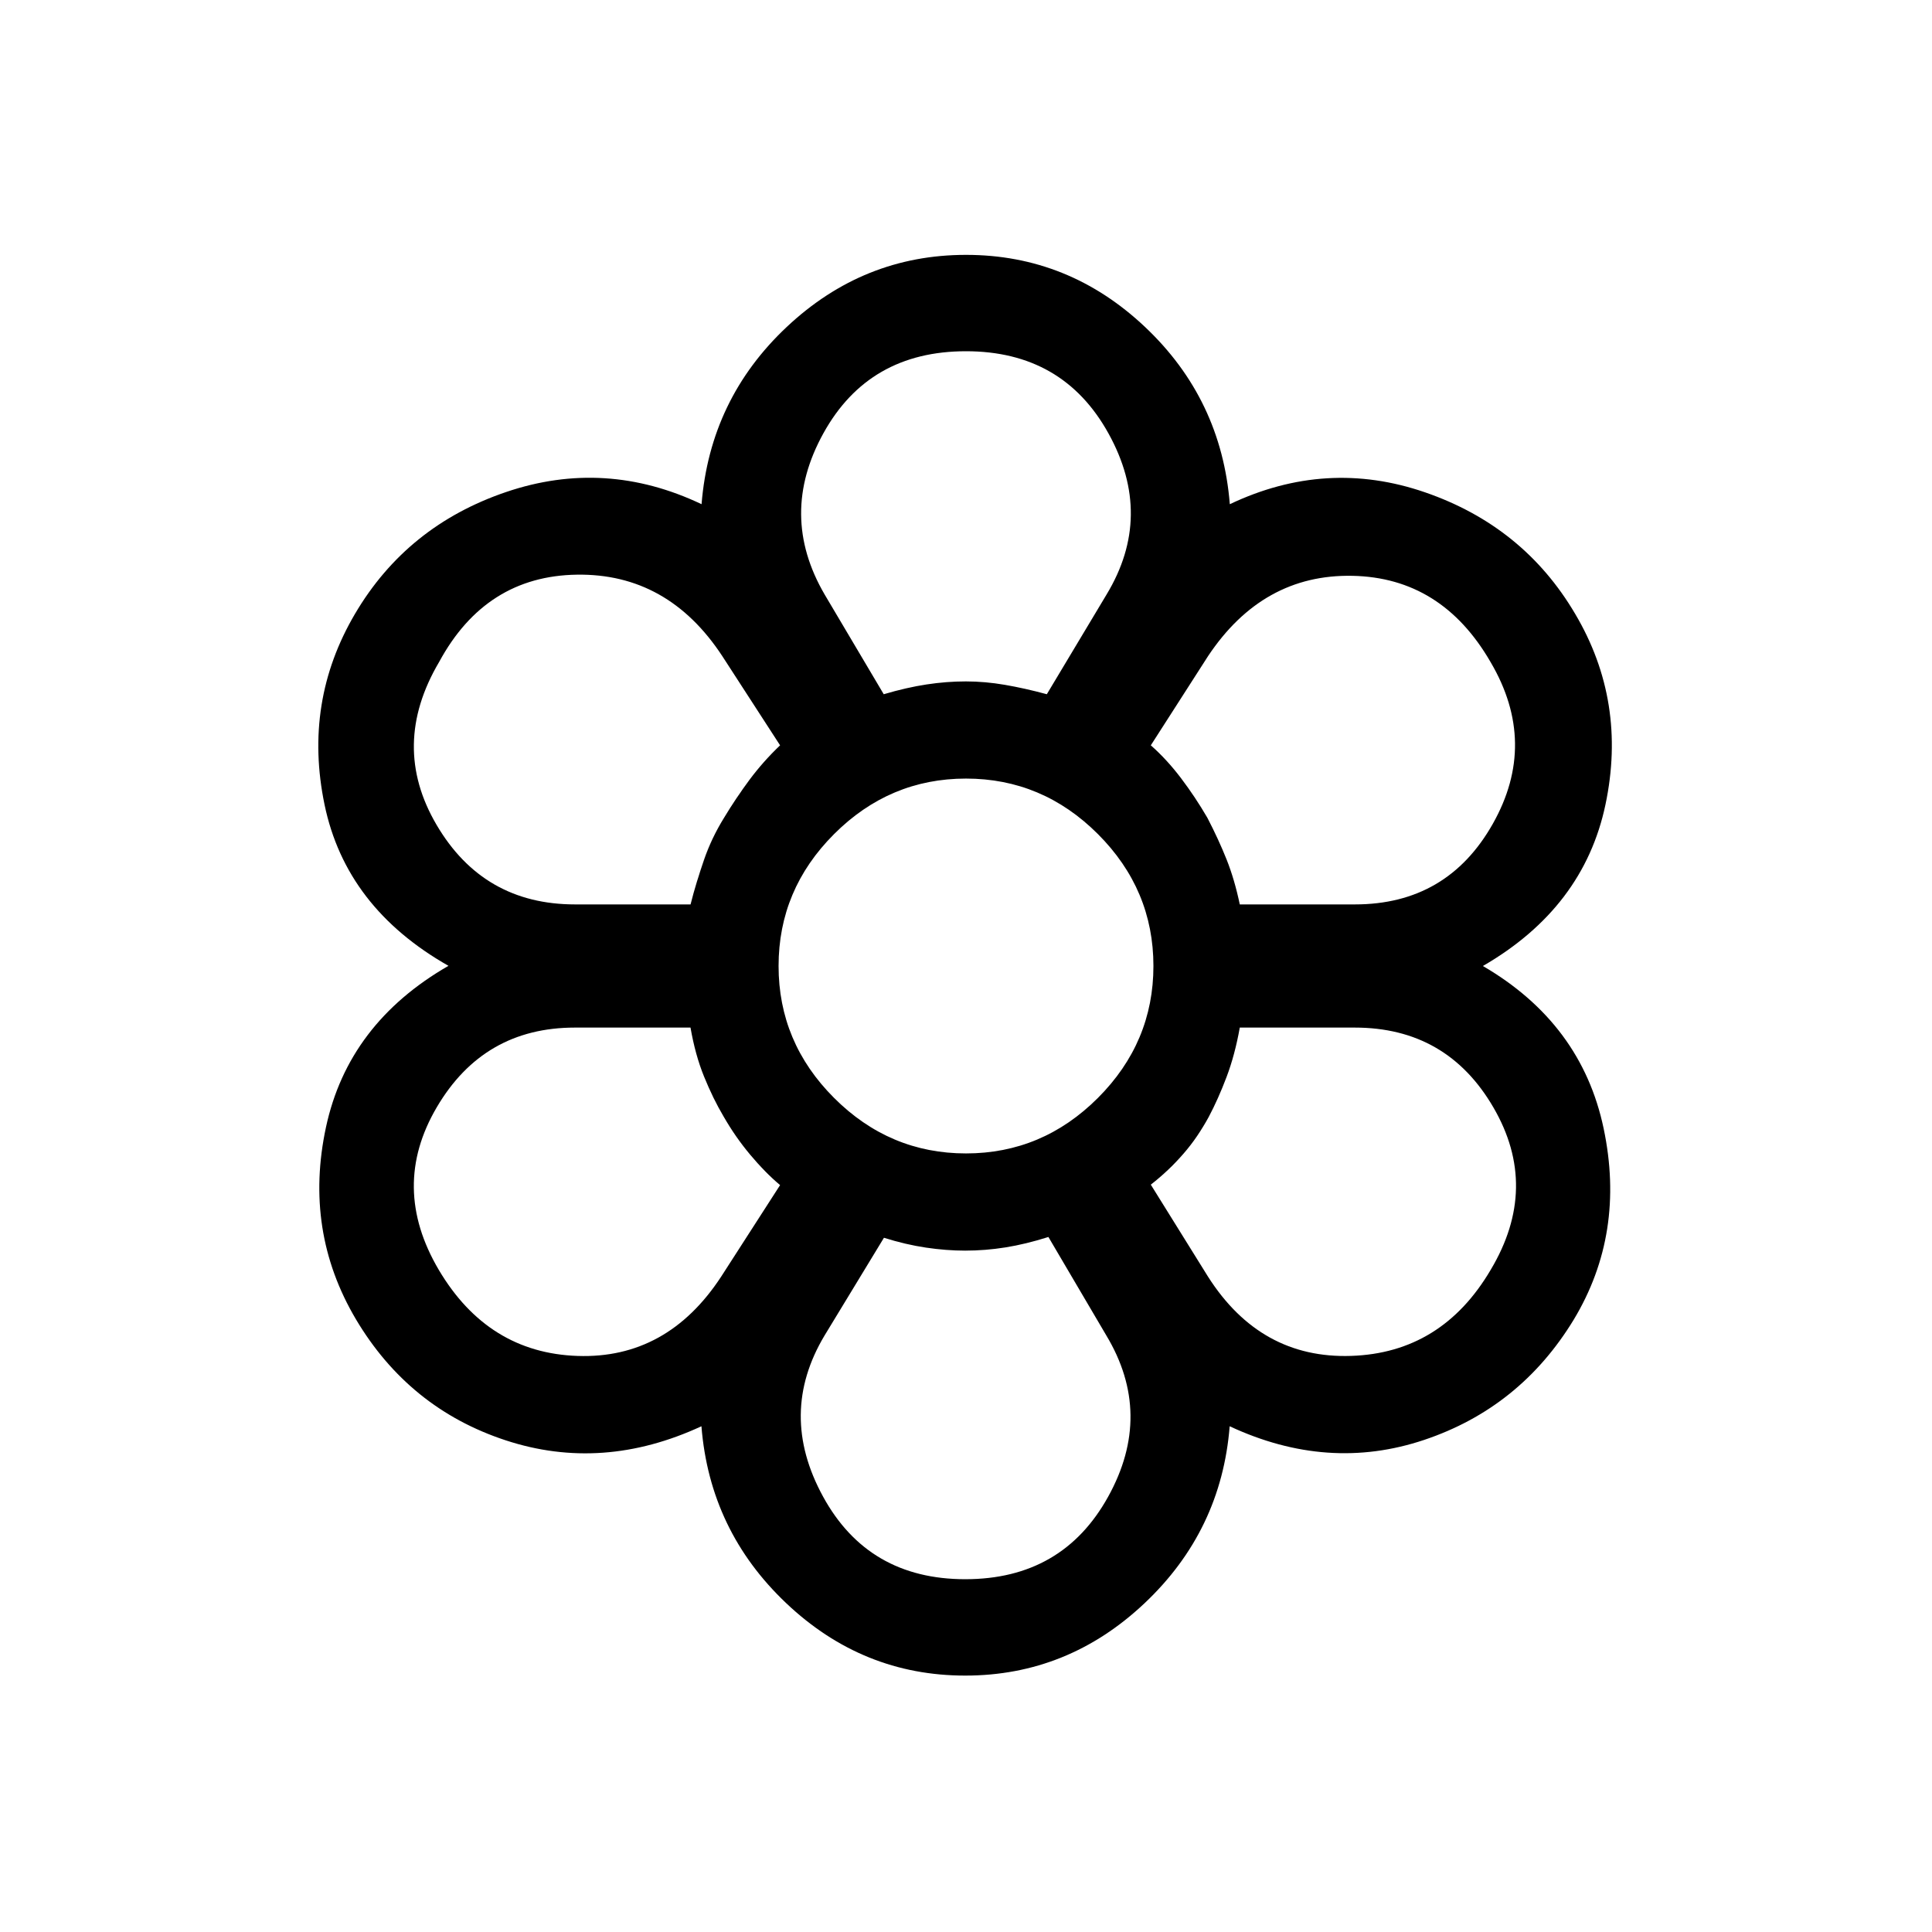 <svg xmlns="http://www.w3.org/2000/svg" height="40" viewBox="0 -960 960 960" width="40"><path d="M479.63-127.41q-51 0-88.98-35.99-37.97-35.99-42.11-87.9-49.22 22.79-97.29 6.98-48.07-15.8-74.43-60.2-25.91-43.81-14.85-95.36 11.06-51.54 60.87-80.21-50.95-28.92-61.57-80.06-10.63-51.13 15.16-94.89 25.78-43.75 75.05-60.48 49.27-16.73 97.12 6.05 4.22-52.27 42.33-88.08 38.1-35.81 89.09-35.81 50.98 0 88.92 35.81 37.95 35.81 42.15 88.08 47.99-22.78 96.97-5.91t74.6 60.35q25.88 43.68 15.08 94.86-10.79 51.18-60.9 80.17 49.03 28.58 60 80.73 10.97 52.16-14.88 95.03-26.6 43.74-74.33 59.73-47.73 16-96.61-6.79-4.14 51.91-42.26 87.9-38.13 35.99-89.13 35.99Zm.02-47.89q48.26 0 70.97-40.97t-.95-80.25l-28.72-48.83q-11.3 3.58-21.34 5.18-10.03 1.6-20 1.6-9.37 0-19.51-1.5-10.14-1.51-20.87-4.89l-29.5 48.55q-23.26 38.86-.79 79.99 22.46 41.12 70.71 41.12ZM218.04-328.99q24.46 41.25 68.97 42.75 44.52 1.5 71.32-39.39l29.29-45.5q-7.34-6.14-14.77-15.06-7.44-8.93-13.25-18.94-5.43-9.16-9.79-19.95-4.36-10.79-6.7-24.32h-57.44q-45.38 0-68.65 39.61-23.28 39.61 1.02 80.8Zm382.24 3.39q26.03 40.83 71.08 39.34 45.06-1.48 69.36-42.78 24.46-40.93 1.37-80.64-23.08-39.72-68.93-39.72h-57.12q-2.41 13.53-6.55 24.5-4.14 10.96-8.88 19.72-5.27 10.09-12.56 18.46-7.28 8.37-16.22 15.37l28.45 45.75ZM480.41-480Zm-137.27-30.6q2.84-11.35 6.72-22.17 3.88-10.82 10.06-20.72 5.69-9.89 12.49-19.02 6.8-9.12 15.21-17.14l-28.72-44.34q-27.01-41.15-72.28-40.46-45.27.68-68.39 43.32-24.51 41.51-1.29 81.02 23.23 39.51 68.81 39.51h57.39Zm330.1 0q45.9 0 68.52-40.04 22.62-40.04-1.07-80.32-24.27-42.07-68.76-42.92-44.5-.85-71.65 39.89l-28.45 44.34q7.94 6.97 15.05 16.37 7.11 9.4 13.06 19.64 5.58 10.76 9.55 20.72 3.96 9.96 6.55 22.32h57.2ZM439.12-615.04q11.4-3.36 21.27-4.86 9.87-1.51 19.57-1.51 9.44 0 19.34 1.7t20.86 4.67l29.69-49.55q23.6-39.04.99-79.96-22.6-40.92-70.85-40.92-48.25 0-70.79 40.66-22.55 40.67.59 80.27l29.33 49.5Zm.2 0q11.18-3.36 20.94-4.86 9.75-1.5 19.66-1.5 9.66 0 19.43 1.7 9.77 1.69 20.89 4.66-11.12-2.97-20.89-4.66-9.76-1.7-19.42-1.7-9.92 0-19.67 1.5-9.76 1.5-20.94 4.86ZM359.6-405.13q-5.41-9.16-9.75-19.95-4.35-10.79-6.71-24.32 2.36 13.53 6.71 24.37 4.34 10.84 9.75 19.87 5.72 10.04 13.2 18.97 7.48 8.92 14.82 15.06-7.34-6.14-14.77-15.06-7.44-8.93-13.25-18.94ZM343.14-510.6q2.87-11.28 6.74-22.14 3.86-10.85 10.04-20.75 5.69-9.89 12.49-19.02 6.8-9.12 15.21-17.14-8.38 8.19-15.14 17.14-6.75 8.95-12.65 18.77-6.26 10.1-10.04 20.98-3.78 10.88-6.65 22.16Zm136.51 172q-9.34 0-19.45-1.49t-20.97-4.87q10.86 3.38 21.07 4.87 10.2 1.49 19.45 1.49 9.84 0 19.84-1.59 10.01-1.58 21.27-5.16-11.26 3.58-21.27 5.16-10 1.59-19.94 1.59Zm92.18-32.53q8.94-7.22 16.17-15.6 7.24-8.39 12.61-18.27 4.74-8.94 8.88-19.9 4.14-10.97 6.55-24.5-2.41 13.53-6.55 24.5-4.14 10.96-8.88 19.72-5.27 10.09-12.56 18.46-7.28 8.37-16.22 15.59Zm44.21-139.47q-2.62-12.36-6.57-22.32t-9.53-20.72q-5.95-10.24-13.06-19.64t-15.05-16.37q7.94 6.97 15.05 16.37 7.11 9.4 13.06 19.64 5.58 10.76 9.53 20.72 3.95 9.96 6.57 22.32ZM480-386.87q37.97 0 65.55-27.58T573.13-480q0-37.97-27.58-65.55T480-573.13q-37.97 0-65.55 27.58T386.87-480q0 37.97 27.58 65.55T480-386.87Z"/></svg>